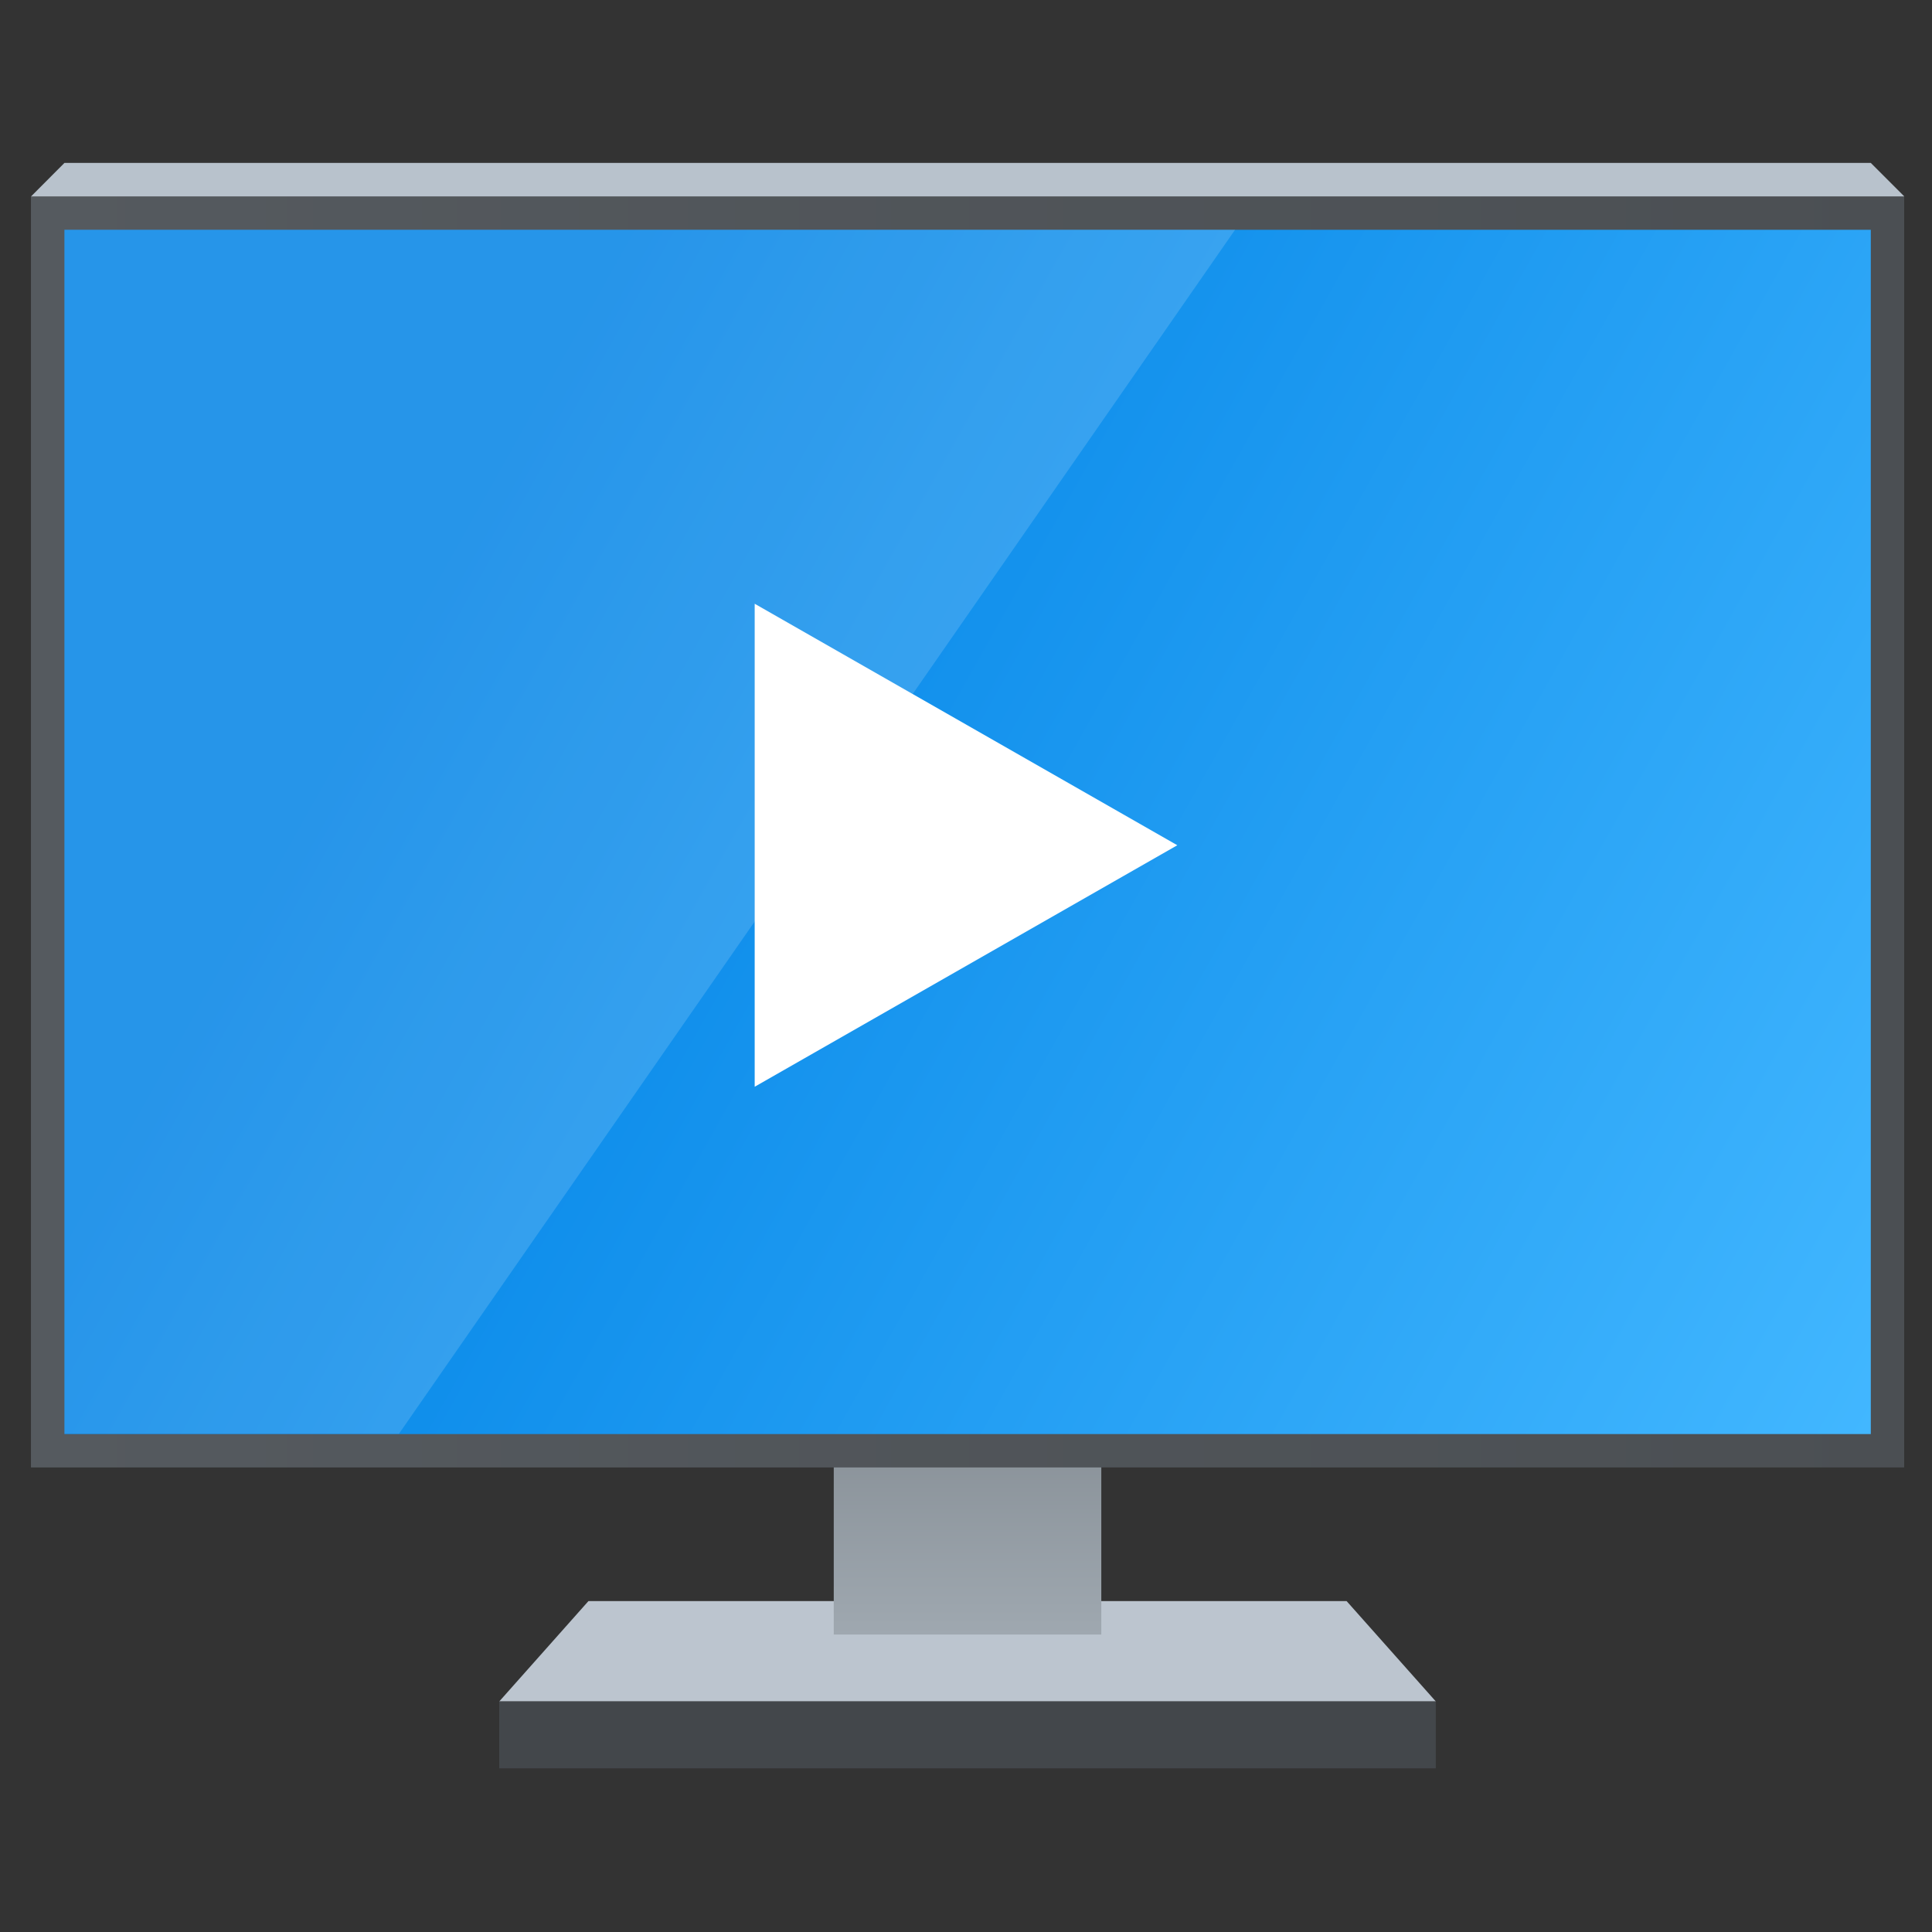 <?xml version="1.0" encoding="UTF-8" standalone="no"?>
<svg
   width="32"
   height="32"
   version="1.1"
   id="svg4"
   sodipodi:docname="system-run.svg"
   inkscape:version="1.4 (e7c3feb100, 2024-10-09)"
   xmlns:inkscape="http://www.inkscape.org/namespaces/inkscape"
   xmlns:sodipodi="http://sodipodi.sourceforge.net/DTD/sodipodi-0.dtd"
   xmlns:xlink="http://www.w3.org/1999/xlink"
   xmlns="http://www.w3.org/2000/svg"
   xmlns:svg="http://www.w3.org/2000/svg">
  <rect width="100%" height="100%" fill="#333333" stroke="none"/>
  <sodipodi:namedview
     id="namedview4"
     pagecolor="#505050"
     bordercolor="#eeeeee"
     borderopacity="1"
     inkscape:showpageshadow="0"
     inkscape:pageopacity="0"
     inkscape:pagecheckerboard="0"
     inkscape:deskcolor="#505050"
     inkscape:zoom="8.2864076"
     inkscape:cx="-31.738724"
     inkscape:cy="5.4305801"
     inkscape:window-width="2560"
     inkscape:window-height="1411"
     inkscape:window-x="0"
     inkscape:window-y="0"
     inkscape:window-maximized="1"
     inkscape:current-layer="svg4" />
  <defs
     id="defs2">
    <linearGradient
       id="a-6"
       x1="7.937"
       x2="7.937"
       y1="15.081"
       y2="1.852"
       gradientTransform="matrix(1.89,0,0,1.89,-40.306,0.015)"
       gradientUnits="userSpaceOnUse">
      <stop
         stop-color="#8e8d92"
         offset="0"
         id="stop1" />
      <stop
         stop-color="#b3b2b6"
         offset="1"
         id="stop2" />
    </linearGradient>
    <linearGradient
       id="linearGradient29240"
       x1="32"
       x2="32"
       y1="44"
       y2="52"
       gradientTransform="matrix(0.8,0,0,1,6.401,0)"
       gradientUnits="userSpaceOnUse">
      <stop
         stop-color="#818990"
         offset="0"
         id="stop265" />
      <stop
         stop-color="#9fa8b0"
         offset="1"
         id="stop267" />
    </linearGradient>
    <linearGradient
       id="linearGradient1455-3"
       x1="4"
       x2="60"
       y1="27"
       y2="27"
       gradientTransform="matrix(1,0,0,1.056,-47,-36.044)"
       gradientUnits="userSpaceOnUse">
      <stop
         stop-color="#555a5f"
         offset="0"
         id="stop712" />
      <stop
         stop-color="#4b4f53"
         offset="1"
         id="stop714" />
    </linearGradient>
    <linearGradient
       id="linearGradient17498-6"
       x1="4"
       x2="60"
       y1="9"
       y2="45"
       gradientTransform="matrix(0.964,0,0,1,-45.857,-34.544)"
       gradientUnits="userSpaceOnUse">
      <stop
         stop-color="#3fe3e7"
         offset="0"
         id="stop717" />
      <stop
         stop-color="#066bbc"
         offset="1"
         id="stop719" />
    </linearGradient>
    <linearGradient
       id="linearGradient1455"
       x1="4"
       x2="60"
       y1="27"
       y2="27"
       gradientTransform="matrix(0.265,0,0,0.279,2.6458e-7,-0.132)"
       gradientUnits="userSpaceOnUse">
      <stop
         stop-color="#555a5f"
         offset="0"
         id="stop3" />
      <stop
         stop-color="#4b4f53"
         offset="1"
         id="stop4" />
    </linearGradient>
    <linearGradient
       id="linearGradient17498"
       x1="15.408"
       x2="60"
       y1="19"
       y2="45"
       gradientTransform="matrix(0.255,0,0,0.265,0.302,0.265)"
       gradientUnits="userSpaceOnUse">
      <stop
         stop-color="#0082e5"
         offset="0"
         id="stop5" />
      <stop
         stop-color="#42b7ff"
         offset="1"
         id="stop6" />
    </linearGradient>
    <linearGradient
       id="linearGradient985"
       x1="6.011"
       x2="10.922"
       y1="9.148"
       y2="9.148"
       gradientTransform="matrix(3.284,0.88,-0.88,3.284,38.103,-58.165)"
       gradientUnits="userSpaceOnUse">
      <stop
         stop-color="#191919"
         offset="0"
         id="stop7" />
      <stop
         stop-color="#323232"
         offset=".504"
         id="stop8" />
      <stop
         offset="1"
         id="stop9" />
    </linearGradient>
    <linearGradient
       inkscape:collect="always"
       xlink:href="#linearGradient29240"
       id="linearGradient1"
       gradientUnits="userSpaceOnUse"
       gradientTransform="matrix(0.8,0,0,1,6.401,0)"
       x1="32"
       y1="44"
       x2="32"
       y2="52" />
  </defs>
  <g
     id="g1"
     transform="matrix(0.554,0,0,0.554,-16.107,25.411)">
    <g
       transform="matrix(1,0,0,1,26,-49)"
       shape-rendering="auto"
       id="g11">
      <path
         d="m 20.667,51 h 22.667 l 2.667,3 h -28 z"
         color="#000000"
         color-rendering="auto"
         dominant-baseline="auto"
         fill="#bcc5cf"
         image-rendering="optimizeSpeed"
         solid-color="#000000"
         stop-color="#000000"
         stroke-width="5.773"
         style="font-variant-ligatures:normal;font-variant-position:normal;font-variant-caps:normal;font-variant-numeric:normal;font-variant-alternates:normal;font-variant-east-asian:normal;font-feature-settings:normal;font-variation-settings:normal;text-indent:0;text-decoration-line:none;text-decoration-style:solid;text-decoration-color:#000000;text-transform:none;text-orientation:mixed;white-space:normal;shape-padding:0;shape-margin:0;inline-size:0;isolation:auto;mix-blend-mode:normal"
         id="path9" />
      <path
         d="M 28.001,44.222 H 36 v 7.778 h -7.999 z"
         color="#000000"
         color-rendering="auto"
         dominant-baseline="auto"
         fill="url(#linearGradient29240)"
         image-rendering="optimizeSpeed"
         solid-color="#000000"
         stop-color="#000000"
         stroke-width="5.443"
         style="font-variant-ligatures:normal;font-variant-position:normal;font-variant-caps:normal;font-variant-numeric:normal;font-variant-alternates:normal;font-variant-east-asian:normal;font-feature-settings:normal;font-variation-settings:normal;text-indent:0;text-decoration-line:none;text-decoration-style:solid;text-decoration-color:#000000;text-transform:none;text-orientation:mixed;white-space:normal;shape-padding:0;shape-margin:0;inline-size:0;isolation:auto;mix-blend-mode:normal;fill:url(#linearGradient1)"
         id="path10" />
      <path
         d="m 18,54 h 28 v 2 H 18 Z"
         color="#000000"
         color-rendering="auto"
         dominant-baseline="auto"
         fill="#44484c"
         fill-opacity="0.996"
         image-rendering="optimizeSpeed"
         solid-color="#000000"
         stop-color="#000000"
         stroke-width="6.667"
         style="font-variant-ligatures:normal;font-variant-position:normal;font-variant-caps:normal;font-variant-numeric:normal;font-variant-alternates:normal;font-variant-east-asian:normal;font-feature-settings:normal;font-variation-settings:normal;text-indent:0;text-decoration-line:none;text-decoration-style:solid;text-decoration-color:#000000;text-transform:none;text-orientation:mixed;white-space:normal;shape-padding:0;shape-margin:0;inline-size:0;isolation:auto;mix-blend-mode:normal"
         id="path11" />
    </g>
    <g
       stroke-linecap="round"
       stroke-linejoin="round"
       id="g12"
       transform="matrix(3.78,0,0,3.78,26,-49)">
      <rect
         x="1.058"
         y="2.381"
         width="14.816"
         height="10.054"
         ry="0"
         fill="url(#linearGradient1455)"
         stroke-width="0.217"
         id="rect11"
         style="fill:url(#linearGradient1455)" />
      <rect
         x="1.323"
         y="2.646"
         width="14.287"
         height="9.525"
         ry="0"
         fill="url(#linearGradient17498)"
         stroke-width="0.208"
         id="rect12"
         style="fill:url(#linearGradient17498)" />
      <path
         d="m 1.323,2.117 h 14.287 l 0.265,0.265 h -14.816 z"
         color="#000000"
         fill="#b8c2cc"
         stroke-width="0.07"
         style="-inkscape-stroke:none"
         id="path12" />
    </g>
    <path
       d="M 31,-39 H 66 L 41,-3 h -10 z"
       color="#000000"
       fill="#ffffff"
       opacity="0.15"
       stroke-linecap="round"
       stroke-linejoin="round"
       stroke-width="0.786"
       style="-inkscape-stroke:none"
       id="path18" />
  </g>
  <path
     d="m 12.5,10 v 8 l 7,-4 z"
     fill="#ffffff"
     stroke-width="0.8"
     id="path1" />
</svg>
